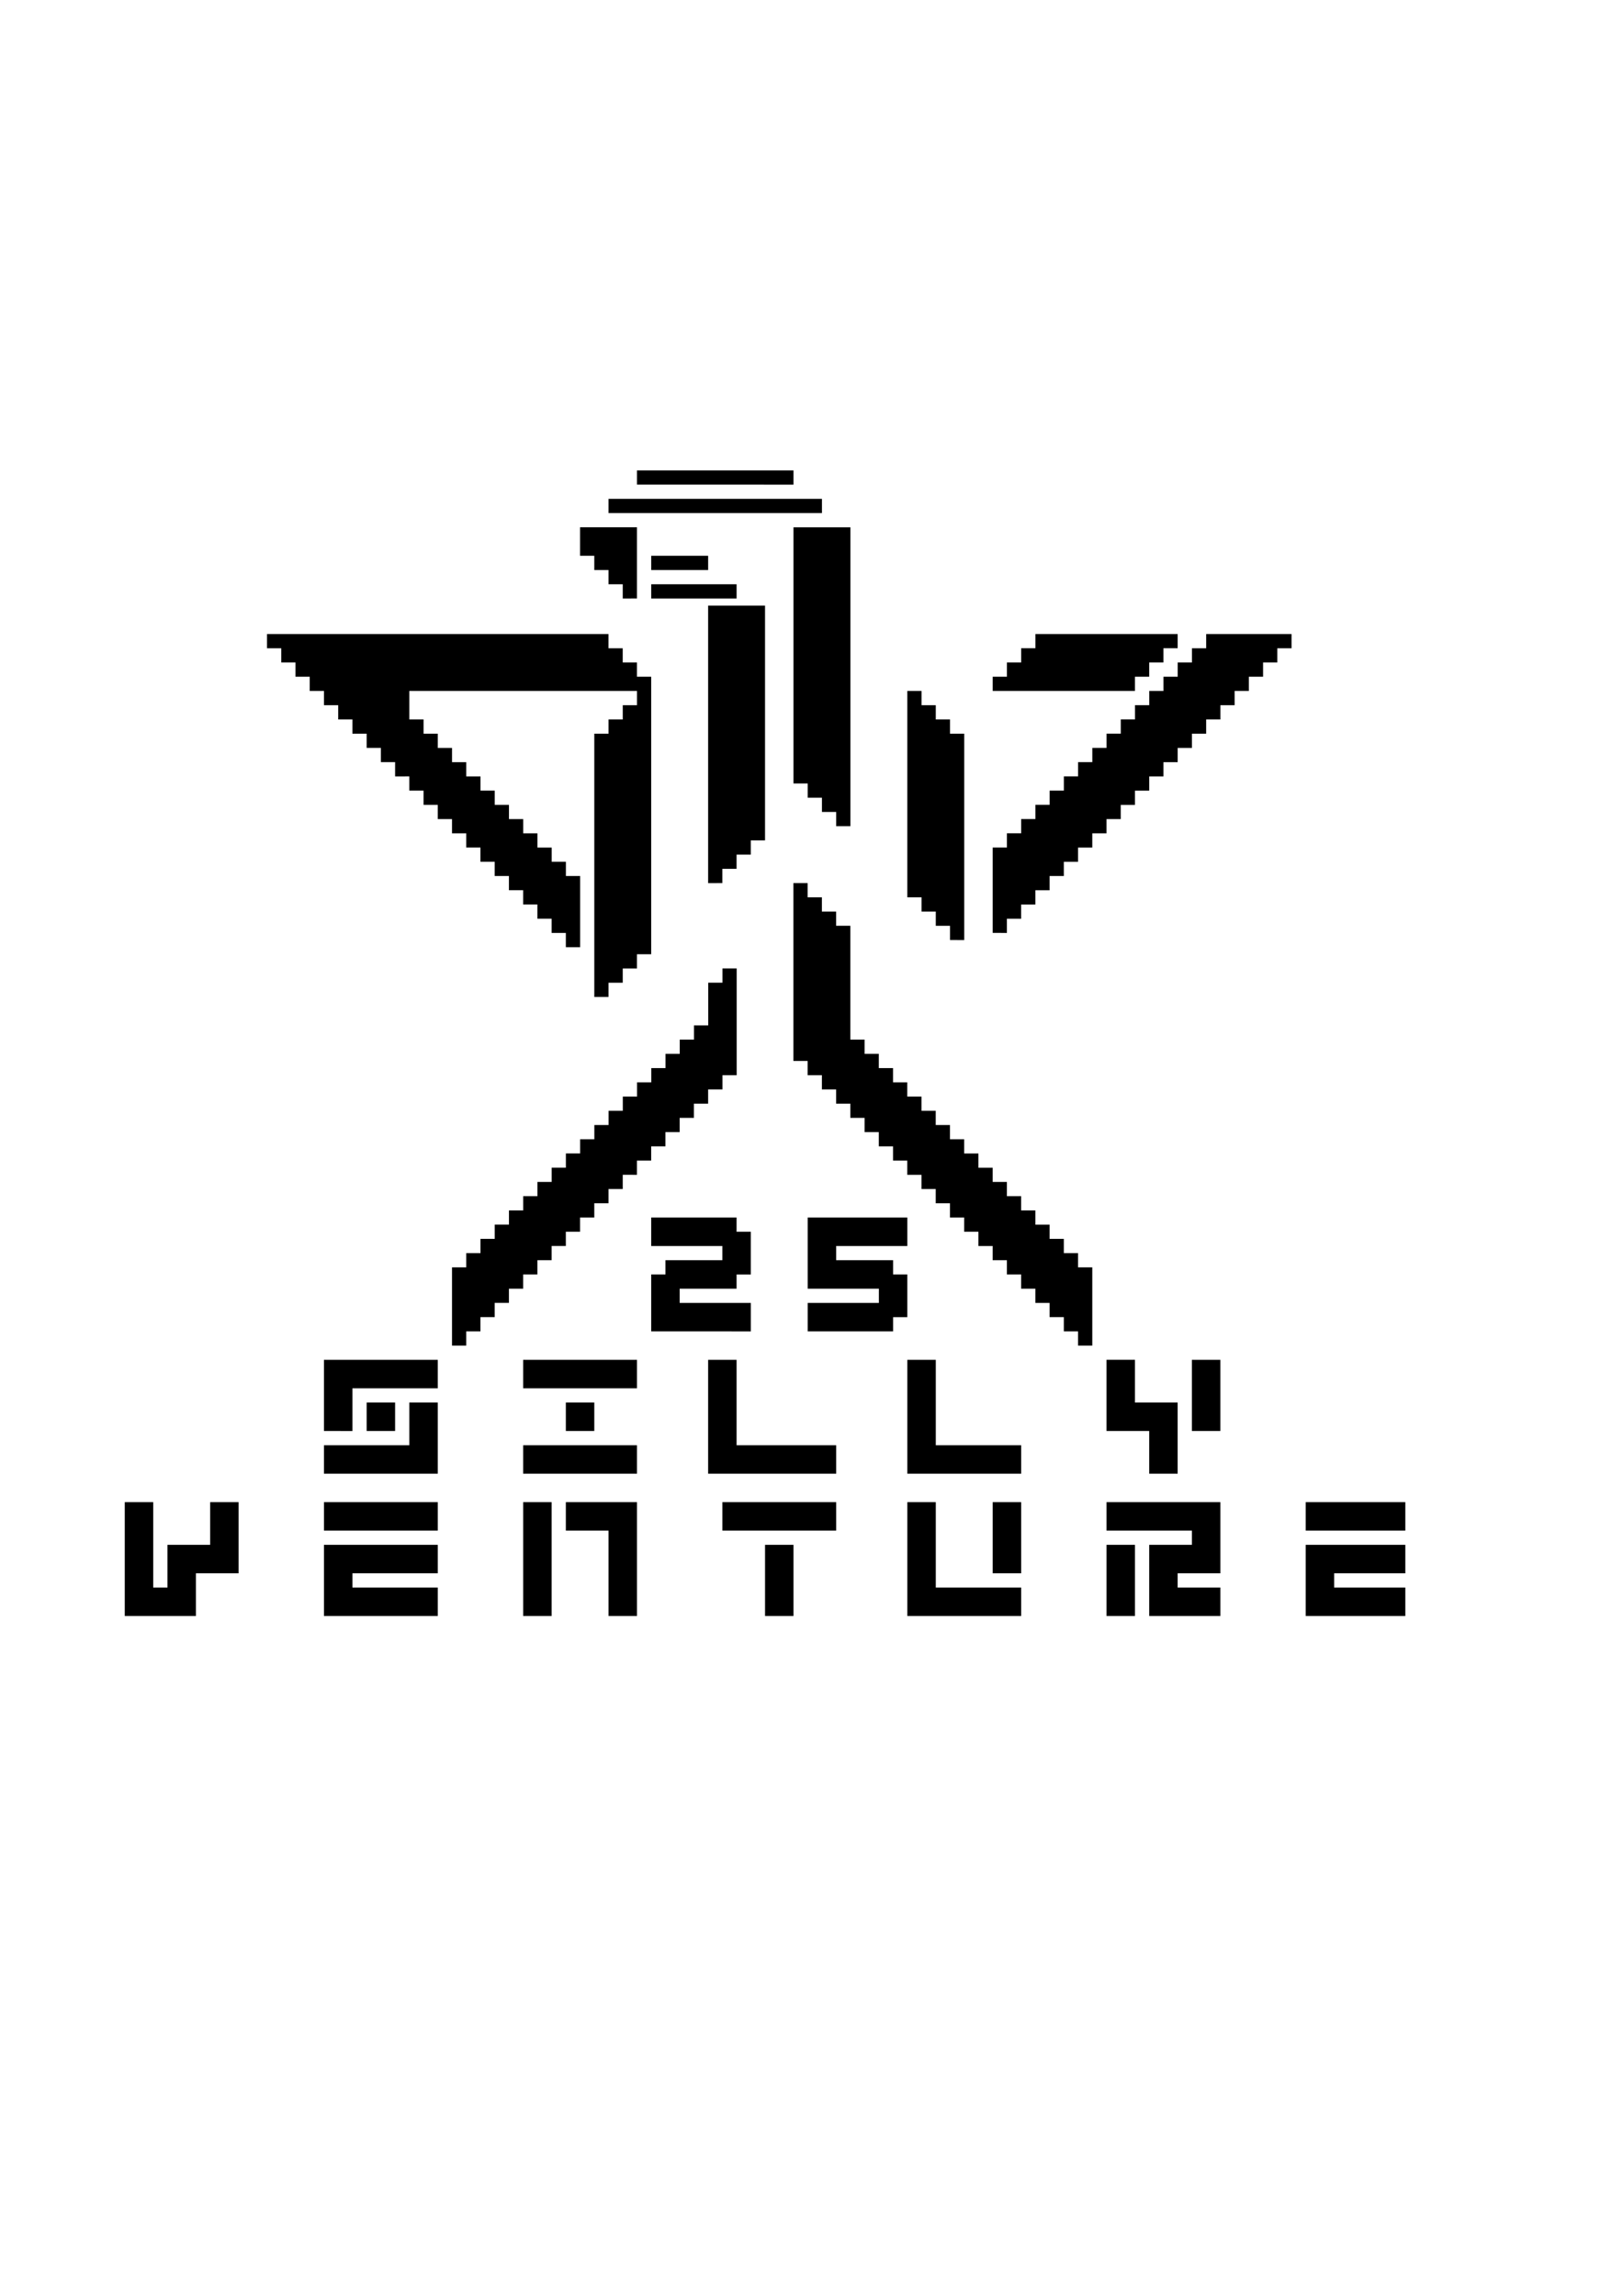 <?xml version="1.0" encoding="UTF-8" standalone="no"?>
<!-- Created with Inkscape (http://www.inkscape.org/) -->

<svg
   width="210mm"
   height="297mm"
   viewBox="0 0 210 297"
   version="1.1"
   id="svg1"
   xml:space="preserve"
   inkscape:version="1.4 (86a8ad7, 2024-10-11)"
   sodipodi:docname="8bitlogo_bw_reduced.svg"
   xmlns:inkscape="http://www.inkscape.org/namespaces/inkscape"
   xmlns:sodipodi="http://sodipodi.sourceforge.net/DTD/sodipodi-0.dtd"
   xmlns="http://www.w3.org/2000/svg"
   xmlns:svg="http://www.w3.org/2000/svg"><sodipodi:namedview
     id="namedview1"
     pagecolor="#ffffff"
     bordercolor="#000000"
     borderopacity="0.25"
     inkscape:showpageshadow="2"
     inkscape:pageopacity="0.0"
     inkscape:pagecheckerboard="0"
     inkscape:deskcolor="#d1d1d1"
     inkscape:document-units="mm"
     inkscape:zoom="1.0823864"
     inkscape:cx="207.41207"
     inkscape:cy="461.48031"
     inkscape:window-width="2479"
     inkscape:window-height="1417"
     inkscape:window-x="73"
     inkscape:window-y="-8"
     inkscape:window-maximized="1"
     inkscape:current-layer="layer1" /><defs
     id="defs1" /><g
     inkscape:label="Warstwa 1"
     inkscape:groupmode="layer"
     id="layer1"><path
       style="fill:#000000;stroke-width:0.261"
       d="m 20.746,209.055 h -4.603 v -7.364 -7.364 h 1.841 1.841 v 5.523 5.523 h 0.921 0.921 v -2.762 -2.762 h 2.762 2.762 v -2.762 -2.762 h 1.841 1.841 v 4.603 4.603 H 28.11 25.348 v 2.762 2.762 z m 28.536,0 h -7.364 v -4.603 -4.603 h 7.364 7.364 v 1.841 1.841 h -5.523 -5.523 v 0.92 0.921 h 5.523 5.523 v 1.841 1.841 z m 20.251,0 h -1.841 v -7.364 -7.364 h 1.841 1.841 v 7.364 7.364 z m 11.046,0 h -1.841 v -5.523 -5.523 H 75.976 73.214 v -1.841 -1.841 h 4.603 4.603 v 7.364 7.364 z m 20.251,0 h -1.841 v -4.603 -4.603 h 1.841 1.841 v 4.603 4.603 z m 23.933,0 h -7.364 v -7.364 -7.364 h 1.841 1.841 v 5.523 5.523 h 5.523 5.523 v 1.841 1.841 z m 20.251,0 h -1.841 v -4.603 -4.603 h 1.841 1.841 v 4.603 4.603 z m 8.285,0 h -4.603 v -4.603 -4.603 h 2.761 2.762 v -0.921 -0.92 h -5.523 -5.523 v -1.841 -1.841 h 7.364 7.364 v 4.603 4.603 h -2.762 -2.762 v 0.92 0.921 h 2.762 2.762 v 1.841 1.841 z m 22.092,0 h -6.444 v -4.603 -4.603 h 6.444 6.444 v 1.841 1.841 h -4.603 -4.603 v 0.92 0.921 h 4.603 4.603 v 1.841 1.841 z m -45.105,-5.523 h -1.841 v -4.603 -4.603 h 1.841 1.841 v 4.603 4.603 z m -81.004,-5.523 h -7.364 v -1.841 -1.841 h 7.364 7.364 v 1.841 1.841 z m 51.548,0 h -7.364 v -1.841 -1.841 h 7.364 7.364 v 1.841 1.841 z m 74.561,0 h -6.444 v -1.841 -1.841 h 6.444 6.444 v 1.841 1.841 z M 49.281,190.645 h -7.364 v -1.841 -1.841 h 5.523 5.523 v -2.762 -2.762 h 1.841 1.841 v 4.603 4.603 z m 25.774,0 h -7.364 v -1.841 -1.841 h 7.364 7.364 v 1.841 1.841 z m 24.854,0 h -8.285 v -7.364 -7.364 h 1.841 1.841 v 5.523 5.523 h 6.444 6.444 v 1.841 1.841 z m 24.854,0 h -7.364 v -7.364 -7.364 h 1.841 1.841 v 5.523 5.523 h 5.523 5.523 v 1.841 1.841 z m 25.774,0 h -1.841 v -2.762 -2.762 h -2.762 -2.762 v -4.603 -4.603 h 1.841 1.841 v 2.762 2.762 h 2.762 2.761 v 4.603 4.603 z M 43.758,185.122 h -1.841 v -4.603 -4.603 h 7.364 7.364 v 1.841 1.841 h -5.523 -5.523 v 2.762 2.762 z m 5.523,0 h -1.841 v -1.841 -1.841 h 1.841 1.841 v 1.841 1.841 z m 25.774,0 H 73.214 v -1.841 -1.841 h 1.841 1.841 v 1.841 1.841 z m 81.004,0 h -1.841 v -4.603 -4.603 h 1.841 1.841 v 4.603 4.603 z m -81.004,-5.523 h -7.364 v -1.841 -1.841 h 7.364 7.364 v 1.841 1.841 z m -15.649,-5.523 h -0.92 v -5.063 -5.063 h 0.92 0.921 v -0.92 -0.921 h 0.921 0.921 v -0.92 -0.921 h 0.921 0.92 v -0.92 -0.921 h 0.921 0.921 v -0.921 -0.92 h 0.921 0.92 v -0.921 -0.92 h 0.921 0.921 v -0.921 -0.92 h 0.921 0.921 v -0.921 -0.92 h 0.92 0.921 v -0.921 -0.921 h 0.921 0.921 v -0.92 -0.92 h 0.92 0.921 v -0.921 -0.92 h 0.921 0.921 v -0.921 -0.921 h 0.921 0.92 v -0.92 -0.92 h 0.921 0.921 v -0.921 -0.921 h 0.921 0.92 v -0.92 -0.921 h 0.921 0.921 v -0.92 -0.921 h 0.921 0.921 v -0.921 -0.92 h 0.92 0.921 v -0.92 -0.921 h 0.921 0.921 v -2.762 -2.762 h 0.92 0.921 v -0.921 -0.921 h 0.921 0.921 v 6.904 6.904 h -0.921 -0.921 v 0.92 0.921 H 92.545 91.624 v 0.921 0.92 h -0.921 -0.921 v 0.92 0.921 h -0.921 -0.92 v 0.921 0.92 h -0.921 -0.921 v 0.921 0.92 h -0.921 -0.921 v 0.92 0.921 h -0.92 -0.921 v 0.921 0.92 H 81.499 80.578 v 0.921 0.92 H 79.658 78.737 v 0.921 0.92 h -0.921 -0.921 v 0.921 0.92 h -0.921 -0.92 v 0.921 0.921 H 74.135 73.214 v 0.92 0.921 H 72.294 71.373 v 0.92 0.921 h -0.921 -0.921 v 0.92 0.921 h -0.921 -0.921 v 0.92 0.921 h -0.92 -0.921 v 0.921 0.92 h -0.921 -0.921 v 0.92 0.921 h -0.92 -0.921 v 0.92 0.921 H 61.248 60.327 v 0.921 0.92 z m 81.004,0 h -0.921 v -0.92 -0.921 h -0.921 -0.92 v -0.921 -0.92 h -0.921 -0.921 v -0.921 -0.92 h -0.921 -0.92 v -0.92 -0.921 h -0.921 -0.921 v -0.921 -0.92 h -0.92 -0.921 v -0.921 -0.92 h -0.92 -0.921 v -0.921 -0.92 h -0.921 -0.921 v -0.921 -0.92 h -0.92 -0.921 v -0.921 -0.921 h -0.921 -0.921 v -0.92 -0.921 h -0.921 -0.92 v -0.92 -0.921 h -0.921 -0.921 v -0.92 -0.921 h -0.921 -0.92 v -0.92 -0.921 h -0.921 -0.92 v -0.921 -0.92 h -0.921 -0.921 v -0.92 -0.921 h -0.92 -0.92 v -0.92 -0.921 h -0.921 -0.921 v -0.921 -0.92 h -0.92 -0.92 v -0.92 -0.921 h -0.921 -0.921 v -0.921 -0.92 h -0.921 -0.92 v -0.921 -0.92 h -0.921 -0.921 v -11.506 -11.506 h 0.921 0.921 v 0.92 0.921 h 0.92 0.921 v 0.92 0.921 h 0.921 0.921 v 0.921 0.92 h 0.92 0.92 v 7.364 7.364 h 0.921 0.921 v 0.92 0.921 h 0.92 0.92 v 0.921 0.92 h 0.921 0.921 v 0.921 0.92 h 0.92 0.921 v 0.921 0.921 h 0.92 0.921 v 0.92 0.92 h 0.921 0.921 v 0.921 0.921 h 0.92 0.921 v 0.92 0.921 h 0.921 0.921 v 0.92 0.92 h 0.921 0.92 v 0.921 0.921 h 0.921 0.921 v 0.92 0.921 h 0.921 0.92 v 0.92 0.921 h 0.921 0.92 v 0.92 0.921 h 0.921 0.921 v 0.92 0.921 h 0.92 0.921 v 0.921 0.92 h 0.921 0.921 v 0.921 0.92 h 0.92 0.921 v 0.921 0.92 h 0.921 0.921 v 5.063 5.063 z m -49.707,-1.841 h -6.444 v -3.682 -3.682 h 0.921 0.921 v -0.921 -0.92 h 3.682 3.682 v -0.921 -0.92 h -4.603 -4.603 v -1.841 -1.841 h 5.523 5.523 v 0.921 0.921 h 0.921 0.92 v 2.762 2.762 h -0.92 -0.921 v 0.92 0.921 H 91.624 87.942 v 0.921 0.92 h 4.603 4.603 v 1.841 1.841 z m 19.331,0 h -5.523 v -1.841 -1.841 h 4.603 4.603 v -0.92 -0.921 h -4.603 -4.603 v -4.603 -4.603 h 6.444 6.444 v 1.841 1.841 h -4.603 -4.603 v 0.92 0.921 h 3.682 3.682 v 0.92 0.921 h 0.92 0.921 v 2.762 2.762 h -0.921 -0.92 v 0.92 0.921 z M 77.817,128.971 H 76.896 V 111.942 94.912 h 0.921 0.921 v -0.921 -0.921 h 0.921 0.92 v -0.921 -0.921 h 0.921 0.921 V 90.31 89.389 H 67.691 52.963 v 1.841 1.841 h 0.921 0.921 v 0.921 0.921 h 0.92 0.921 v 0.921 0.921 h 0.921 0.921 v 0.921 0.921 h 0.92 0.921 v 0.921 0.921 h 0.921 0.921 v 0.92 0.921 h 0.921 0.92 v 0.92 0.921 h 0.921 0.921 v 0.921 0.92 h 0.921 0.92 v 0.921 0.92 h 0.921 0.921 v 0.921 0.92 h 0.921 0.921 v 0.921 0.92 h 0.92 0.921 v 0.92 0.921 h 0.921 0.921 v 4.603 4.603 H 74.135 73.214 v -0.921 -0.92 H 72.294 71.373 v -0.921 -0.92 h -0.921 -0.921 v -0.921 -0.921 h -0.921 -0.921 v -0.92 -0.921 h -0.92 -0.921 v -0.92 -0.921 h -0.921 -0.921 v -0.921 -0.92 h -0.92 -0.921 v -0.92 -0.921 H 61.248 60.327 v -0.92 -0.921 h -0.921 -0.92 v -0.92 -0.921 h -0.921 -0.921 v -0.92 -0.921 h -0.921 -0.92 v -0.921 -0.92 h -0.921 -0.921 v -0.921 -0.92 H 52.043 51.122 V 99.515 98.594 H 50.202 49.281 V 97.674 96.753 H 48.361 47.44 V 95.833 94.912 H 46.52 45.599 V 93.992 93.071 H 44.679 43.758 V 92.151 91.23 H 42.838 41.917 V 90.31 89.389 h -0.921 -0.921 v -0.921 -0.921 h -0.921 -0.92 v -0.921 -0.921 h -0.921 -0.921 v -0.921 -0.921 h -0.921 -0.921 v -0.921 -0.921 h 22.092 22.092 v 0.921 0.921 h 0.921 0.92 v 0.921 0.921 h 0.921 0.921 v 0.921 0.921 h 0.921 0.92 v 17.95 17.95 h -0.92 -0.921 v 0.921 0.92 H 81.499 80.578 v 0.921 0.921 H 79.658 78.737 v 0.92 0.921 z m 46.025,-7.364 h -0.921 v -0.92 -0.921 h -0.921 -0.92 v -0.92 -0.921 h -0.921 -0.921 v -0.921 -0.92 h -0.921 -0.92 V 102.736 89.389 h 0.92 0.921 v 0.921 0.921 h 0.921 0.921 v 0.921 0.921 h 0.92 0.921 v 0.921 0.921 h 0.921 0.921 v 13.347 13.347 z m 5.523,-0.92 h -0.921 v -5.523 -5.523 h 0.921 0.92 v -0.92 -0.921 h 0.921 0.92 v -0.92 -0.921 h 0.921 0.921 v -0.92 -0.921 h 0.92 0.921 v -0.921 -0.92 h 0.921 0.921 v -0.921 -0.92 h 0.92 0.921 v -0.921 -0.921 h 0.921 0.921 v -0.921 -0.921 h 0.921 0.92 v -0.921 -0.921 h 0.921 0.921 v -0.921 -0.921 h 0.921 0.92 v -0.921 -0.921 h 0.921 0.921 V 90.31 89.389 h 0.921 0.921 v -0.921 -0.921 h 0.92 0.921 v -0.921 -0.921 h 0.921 0.921 v -0.921 -0.921 h 0.92 0.921 v -0.921 -0.921 h 5.523 5.523 v 0.921 0.921 h -0.921 -0.92 v 0.921 0.921 h -0.921 -0.921 v 0.921 0.921 h -0.92 -0.92 v 0.921 0.921 h -0.921 -0.921 v 0.921 0.921 h -0.92 -0.921 v 0.921 0.921 h -0.921 -0.921 v 0.921 0.921 h -0.921 -0.92 v 0.921 0.921 h -0.921 -0.921 v 0.921 0.921 h -0.921 -0.92 v 0.921 0.921 h -0.921 -0.921 v 0.92 0.921 h -0.921 -0.921 v 0.92 0.921 h -0.92 -0.921 v 0.921 0.92 h -0.921 -0.921 v 0.921 0.92 h -0.92 -0.921 v 0.921 0.92 h -0.921 -0.921 v 0.921 0.92 h -0.921 -0.92 v 0.92 0.921 h -0.921 -0.921 v 0.921 0.92 h -0.921 -0.92 v 0.921 0.92 h -0.921 -0.921 v 0.921 0.921 h -0.92 -0.921 v 0.92 0.921 z M 92.545,114.243 H 91.624 V 96.293 78.343 h 3.682 3.682 v 15.188 15.188 h -0.921 -0.921 v 0.92 0.921 h -0.92 -0.921 v 0.92 0.92 h -0.921 -0.921 v 0.921 0.921 z m 16.569,-7.364 h -0.92 v -0.921 -0.92 h -0.921 -0.921 v -0.921 -0.921 h -0.921 -0.92 v -0.92 -0.921 h -0.921 -0.921 V 84.787 68.218 h 3.682 3.682 v 19.331 19.331 z m 28.536,-17.49 h -9.205 v -0.921 -0.921 h 0.921 0.92 v -0.921 -0.921 h 0.921 0.92 v -0.921 -0.921 h 0.921 0.921 v -0.921 -0.921 h 9.205 9.205 v 0.921 0.921 h -0.921 -0.92 v 0.921 0.921 h -0.921 -0.921 v 0.921 0.921 h -0.921 -0.921 v 0.921 0.921 z M 81.499,77.423 H 80.578 V 76.502 75.582 H 79.658 78.737 v -0.921 -0.921 h -0.921 -0.921 v -0.921 -0.921 h -0.921 -0.92 v -1.841 -1.841 h 3.682 3.682 v 4.603 4.603 z m 8.285,0 h -5.523 v -0.921 -0.921 h 5.523 5.523 v 0.921 0.921 z m -1.841,-3.682 h -3.682 v -0.921 -0.921 h 3.682 3.682 v 0.921 0.921 z M 92.545,66.376 H 78.737 V 65.456 64.535 h 13.808 13.808 v 0.921 0.921 z m 0,-3.682 H 82.419 V 61.774 60.853 H 92.545 102.671 v 0.921 0.921 z"
       id="path38" /></g></svg>
